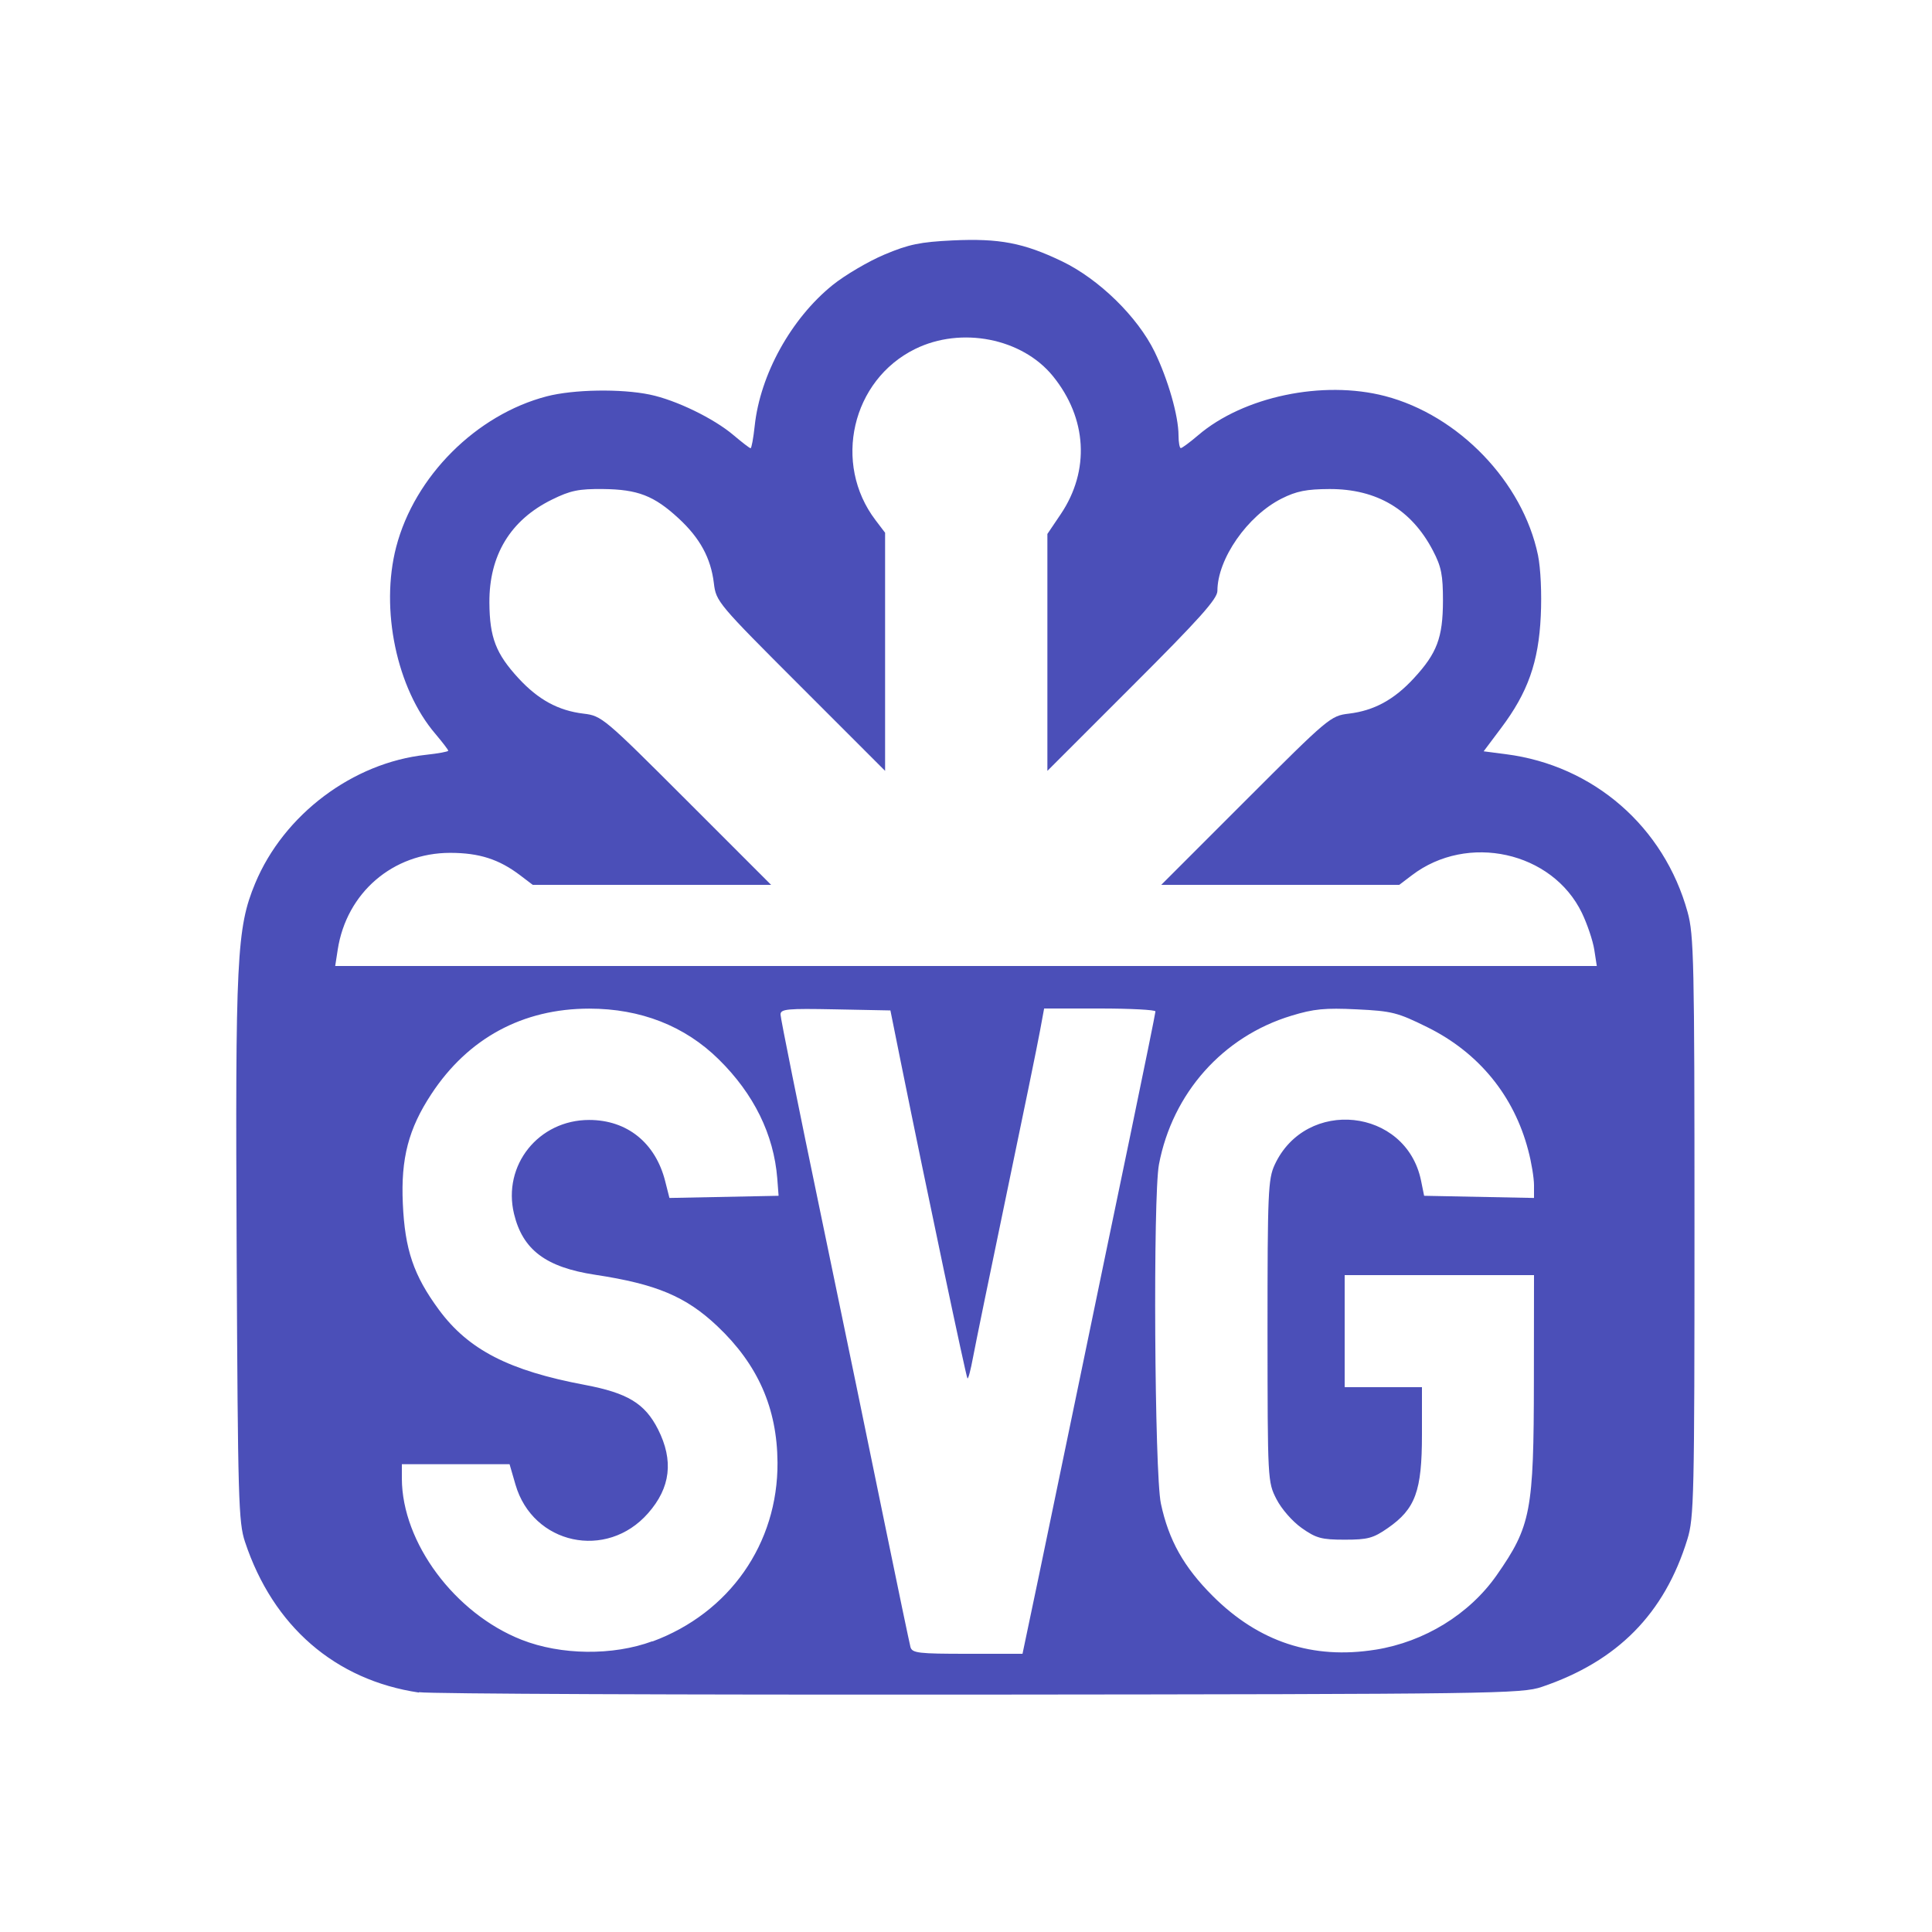 <svg xmlns="http://www.w3.org/2000/svg" version="1.1" id="SVGRoot" viewBox="0 0 16 16">
  <g id="layer1">
    <path d="M3.469 14.017c-.693-.103-1.208-.549-1.44-1.248-.054-.162-.059-.349-.069-2.384-.012-2.454 0-2.7.153-3.069.237-.57.809-1 1.415-1.065.101-.011.184-.026.184-.034 0-.008-.048-.07-.106-.139-.321-.375-.459-1.033-.325-1.548.152-.585.663-1.096 1.248-1.248.22-.057.613-.064.853-.014.217.045.531.198.693.336.07.059.133.108.141.108.008 0 .023-.083.034-.184.045-.426.302-.89.645-1.167.103-.083.297-.197.43-.253.202-.085.296-.104.564-.117.387-.018.587.02.906.173.307.148.625.459.767.749.111.229.198.531.198.693 0 .058.009.105.019.105.01 0 .075-.048.143-.106.375-.321 1.033-.459 1.548-.325.61.159 1.141.711 1.267 1.318.022.108.032.316.023.504-.018.382-.107.633-.329.928l-.144.192.185.024c.725.093 1.309.601 1.504 1.308.052.187.057.41.057 2.604 0 2.238-.004 2.413-.059 2.59-.19.617-.579 1.01-1.205 1.222-.168.057-.382.06-4.656.064-2.464.002-4.553-.006-4.643-.02zm1.934-.423c.638-.236 1.04-.81 1.036-1.482-.003-.45-.162-.811-.498-1.129-.26-.246-.505-.349-1.013-.426-.407-.062-.599-.206-.671-.504-.097-.403.203-.778.622-.778.315 0 .55.19.63.508l.035.138.452-.009.452-.009-.011-.144c-.029-.364-.194-.7-.485-.986-.281-.277-.647-.42-1.072-.42-.551 0-1.004.245-1.308.708-.189.287-.253.533-.236.906.017.382.089.595.299.88.244.331.58.504 1.208.622.354.067.497.153.606.367.131.259.105.484-.082.696-.343.391-.954.259-1.098-.237l-.049-.169H3.328l0.0.12c.002.529.438 1.116.992 1.334.325.128.756.133 1.083.012zm3.201-.546c.074-.356.228-1.098.342-1.648.114-.55.3-1.45.415-2 .114-.55.208-1.011.208-1.024 0-.013-.207-.024-.461-.024h-.461l-.034.184c-.018.101-.143.71-.277 1.352-.134.642-.259 1.252-.278 1.354-.019.102-.039.18-.046.173-.011-.011-.332-1.532-.551-2.615l-.087-.432-.455-.009c-.401-.008-.455-.003-.455.043 0 .029.15.774.334 1.657.184.883.422 2.037.53 2.565.108.528.204.985.212 1.016.014.05.065.056.472.056h.456zm2.788.614c.405-.065.777-.294 1.003-.617.284-.407.307-.529.308-1.613l.001-.872h-1.568v.928h.64v.393c0 .468-.054.615-.283.774-.121.084-.166.096-.357.096-.191 0-.236-.012-.355-.096-.078-.055-.168-.158-.21-.24-.073-.143-.073-.153-.074-1.392-0-1.148.005-1.258.059-1.376.259-.56 1.087-.472 1.212.128l.026.128.455.009.455.009v-.106c0-.058-.021-.189-.048-.289-.118-.452-.41-.809-.835-1.019-.247-.122-.292-.134-.585-.148-.263-.013-.356-.004-.542.053-.567.172-.984.641-1.096 1.231-.05.264-.037 2.559.016 2.809.065.304.189.525.43.766.381.38.827.527 1.347.444zm1.811-5.798c-.012-.075-.058-.211-.102-.303-.246-.509-.948-.664-1.409-.312l-.104.079H9.617l.7-.7c.686-.686.702-.7.854-.718.208-.025.374-.115.538-.293.192-.208.24-.336.241-.641 0-.214-.013-.282-.083-.416-.178-.341-.465-.511-.857-.51-.19.001-.273.017-.396.079-.283.142-.532.5-.532.765 0 .065-.15.233-.704.786l-.704.704V4.422l.11-.163c.244-.362.219-.796-.065-1.145-.255-.313-.758-.412-1.14-.224-.525.258-.685.949-.328 1.418l.079.104v1.972l-.7-.7c-.686-.686-.7-.702-.718-.854-.025-.208-.115-.374-.293-.538-.203-.187-.337-.239-.625-.242-.201-.002-.27.012-.422.087-.345.169-.522.462-.519.855.002.288.054.422.241.625.164.178.33.268.538.293.151.018.168.032.854.718l.7.7H4.412l-.104-.079c-.175-.133-.339-.186-.58-.186-.474-0-.858.33-.931.801L2.776 8h10.448z" id="path5895" fill="#01069b" stroke-width=".032" fill-opacity=".706"/>
  </g>
</svg>
